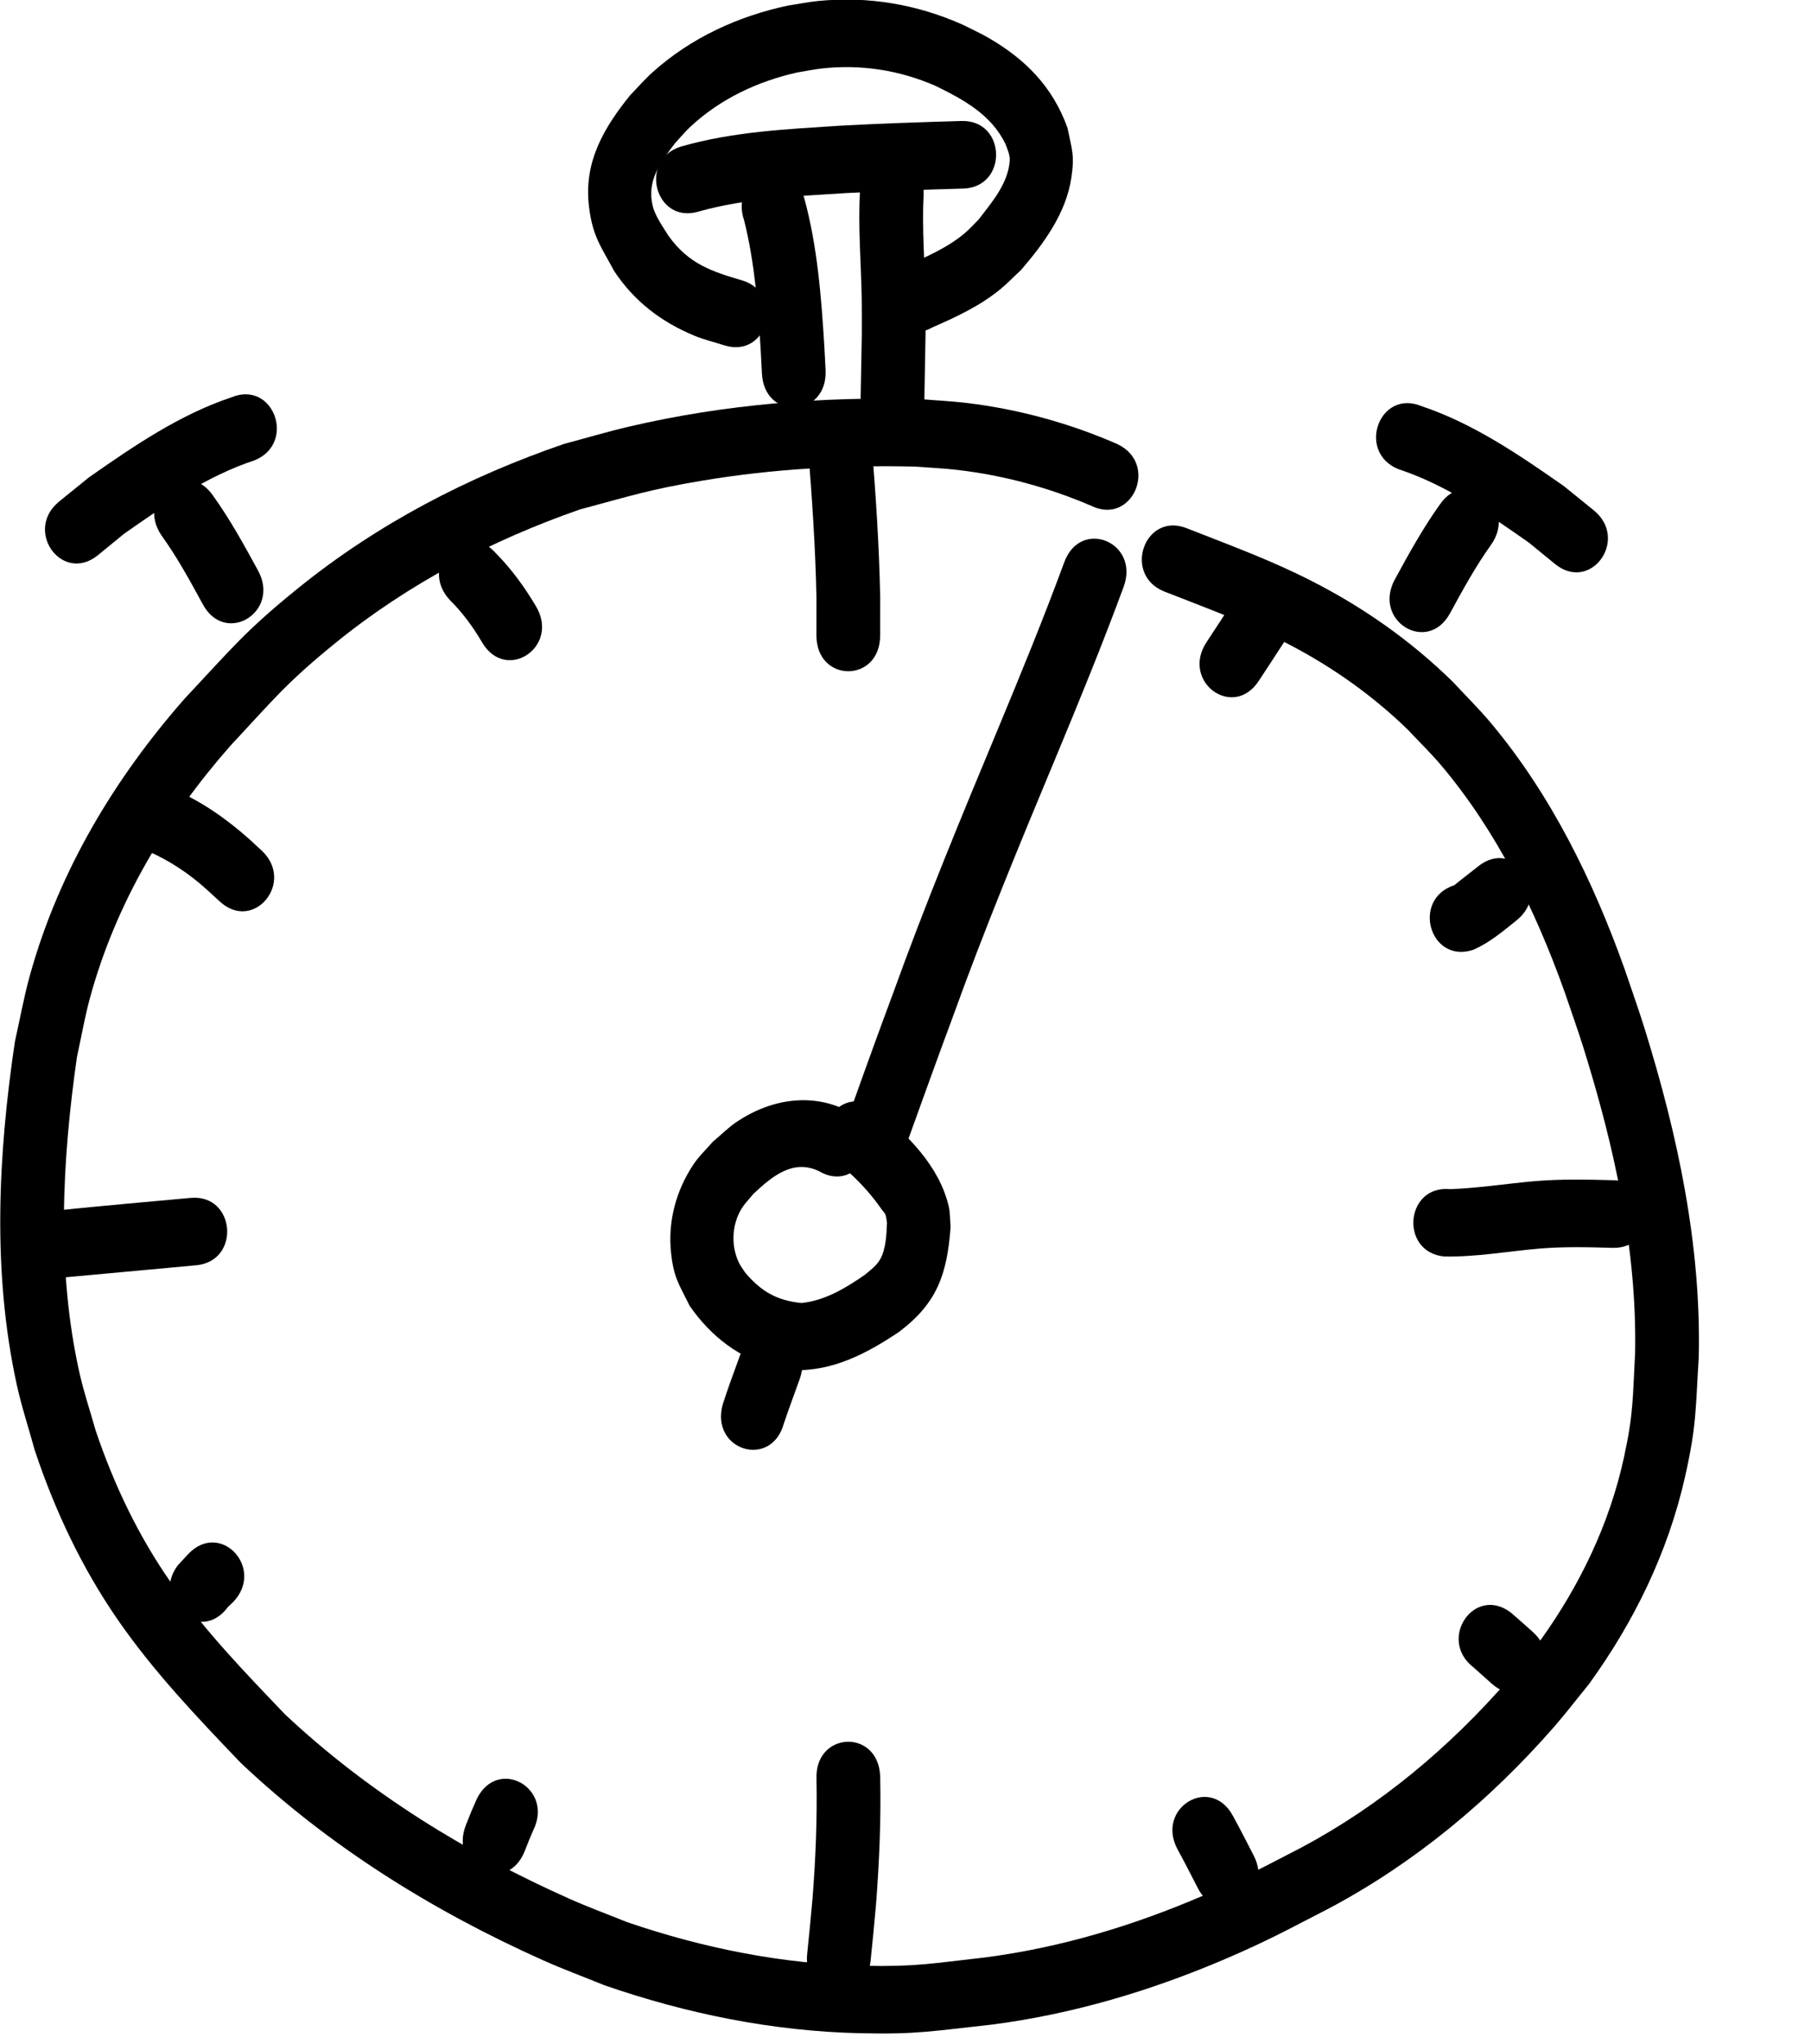 <?xml version="1.0" encoding="UTF-8" standalone="no"?>
<!-- Created with Inkscape (http://www.inkscape.org/) -->

<svg
   width="108.05mm"
   height="121.934mm"
   viewBox="0 0 108.05 121.934"
   version="1.1"
   id="svg5"
   inkscape:version="1.1.2 (b8e25be833, 2022-02-05)"
   sodipodi:docname="stopwatch.svg"
   xmlns:inkscape="http://www.inkscape.org/namespaces/inkscape"
   xmlns:sodipodi="http://sodipodi.sourceforge.net/DTD/sodipodi-0.dtd"
   xmlns="http://www.w3.org/2000/svg"
   xmlns:svg="http://www.w3.org/2000/svg">
  <sodipodi:namedview
     id="namedview7"
     pagecolor="#ffffff"
     bordercolor="#666666"
     borderopacity="1.0"
     inkscape:pageshadow="2"
     inkscape:pageopacity="0.0"
     inkscape:pagecheckerboard="0"
     inkscape:document-units="mm"
     showgrid="false"
     inkscape:zoom="1.3746491"
     inkscape:cx="598.3345"
     inkscape:cy="243.33482"
     inkscape:window-width="3440"
     inkscape:window-height="1361"
     inkscape:window-x="-9"
     inkscape:window-y="-9"
     inkscape:window-maximized="1"
     inkscape:current-layer="layer1" />
  <defs
     id="defs2" />
  <g
     inkscape:label="Layer 1"
     inkscape:groupmode="layer"
     id="layer1"
     transform="translate(129.447,-84.508)">
    <g
       id="g1228"
       transform="matrix(0.938,0,0,0.995,-166.165,-12.818)">
      <path
         style="fill:#000000;stroke-width:0.265"
         id="path124"
         d="m 110.253,124.452 c -3.061,-1.263 -6.301,-2.103 -9.593,-2.477 -0.994,-0.113 -1.995,-0.156 -2.992,-0.234 -6.186,-0.157 -12.419,0.31 -18.471,1.64 -1.397,0.307 -2.775,0.695 -4.162,1.043 -6.058,1.956 -11.818,4.761 -16.895,8.627 -3.405,2.593 -4.235,3.622 -7.213,6.608 -4.454,4.766 -8.026,10.332 -9.88,16.626 -0.384,1.305 -0.636,2.645 -0.953,3.968 -1.07,6.779 -1.448,13.799 0.11,20.543 0.307,1.329 0.761,2.619 1.141,3.929 1.274,3.616 2.993,7.048 5.258,10.148 2.299,3.148 5.068,5.875 7.831,8.603 5.65,5.044 12.271,8.91 19.236,11.848 1.284,0.542 2.602,1 3.903,1.5 5.245,1.716 10.72,2.76 16.246,2.881 3.7,0.081 4.68,-0.136 8.384,-0.513 5.14,-0.621 10.145,-2.024 14.938,-3.962 2.671,-1.081 4.001,-1.777 6.563,-3.02 5.39,-2.703 10.177,-6.437 14.273,-10.852 0.776,-0.837 1.494,-1.726 2.241,-2.589 2.845,-3.699 5.023,-7.877 6.11,-12.433 0.736,-3.086 0.661,-4.01 0.87,-7.186 0.158,-6.705 -1.347,-13.302 -3.433,-19.638 -0.397,-1.206 -0.852,-2.392 -1.278,-3.588 -2.016,-5.331 -4.695,-10.463 -8.499,-14.752 -0.767,-0.865 -1.618,-1.651 -2.428,-2.477 -2.678,-2.475 -5.709,-4.477 -8.993,-6.053 -2.667,-1.28 -5.158,-2.126 -7.94,-3.161 -2.687,-0.998 -4.099,2.802 -1.412,3.8 v 0 c 2.548,0.945 4.994,1.78 7.448,2.94 2.921,1.382 5.622,3.138 8.01,5.321 0.716,0.721 1.471,1.406 2.149,2.164 3.523,3.938 5.985,8.67 7.845,13.581 0.406,1.136 0.84,2.262 1.218,3.407 1.94,5.872 3.382,11.986 3.265,18.204 -0.162,2.757 -0.093,3.606 -0.709,6.282 -0.923,4.007 -2.817,7.682 -5.294,10.943 -0.684,0.795 -1.341,1.615 -2.053,2.386 -3.776,4.089 -8.182,7.559 -13.164,10.059 -2.398,1.167 -3.715,1.855 -6.207,2.868 -4.472,1.818 -9.139,3.145 -13.938,3.728 -3.386,0.356 -4.334,0.563 -7.713,0.499 -5.117,-0.097 -10.188,-1.051 -15.049,-2.621 -1.221,-0.466 -2.459,-0.893 -3.664,-1.399 -6.534,-2.746 -12.762,-6.342 -18.08,-11.049 -2.561,-2.523 -5.145,-5.043 -7.29,-7.944 -2.045,-2.765 -3.598,-5.832 -4.756,-9.064 -0.346,-1.161 -0.758,-2.304 -1.037,-3.483 -1.466,-6.202 -1.103,-12.667 -0.159,-18.911 0.277,-1.183 0.492,-2.383 0.83,-3.55 1.657,-5.728 4.89,-10.787 8.934,-15.121 2.733,-2.759 3.518,-3.733 6.641,-6.13 4.678,-3.59 9.993,-6.194 15.58,-8.032 3.358,-0.847 4.397,-1.191 7.801,-1.73 4.467,-0.708 9.019,-0.94 13.535,-0.842 0.896,0.067 1.796,0.102 2.689,0.2 2.92,0.32 5.796,1.051 8.517,2.155 2.606,1.194 4.295,-2.492 1.688,-3.686 z" />
      <path
         style="fill:#000000;stroke-width:0.265"
         id="path130"
         d="m 93.207,164.484 c -2.333,-1.202 -5.009,-0.799 -7.19,0.577 -0.549,0.346 -1.021,0.802 -1.532,1.202 -0.408,0.449 -0.873,0.852 -1.224,1.347 -1.111,1.567 -1.654,3.432 -1.428,5.35 0.175,1.486 0.51,1.852 1.177,3.136 1.351,1.847 3.225,3.202 5.479,3.696 0.371,0.081 0.751,0.107 1.127,0.16 2.486,0.079 4.665,-0.994 6.711,-2.289 2.414,-1.717 3.06,-3.436 3.282,-6.295 -0.041,-0.415 -0.021,-0.841 -0.122,-1.245 -0.609,-2.434 -2.628,-4.249 -4.499,-5.758 -2.244,-1.783 -4.766,1.391 -2.522,3.174 v 0 c 0.867,0.675 1.617,1.369 2.32,2.216 0.156,0.188 0.3,0.384 0.449,0.578 0.078,0.101 0.181,0.187 0.23,0.304 0.063,0.149 0.065,0.317 0.098,0.475 -0.025,0.676 -0.069,1.627 -0.448,2.218 -0.26,0.406 -0.6,0.619 -0.973,0.918 -1.228,0.798 -2.533,1.539 -4.02,1.681 -1.531,-0.144 -2.542,-0.668 -3.579,-1.823 -0.132,-0.197 -0.288,-0.379 -0.396,-0.59 -0.515,-1.007 -0.459,-2.264 0.154,-3.224 0.21,-0.329 0.503,-0.596 0.754,-0.895 1.201,-1.06 2.537,-2.124 4.187,-1.368 2.508,1.389 4.472,-2.158 1.964,-3.546 z" />
      <path
         style="fill:#000000;stroke-width:0.265"
         id="path132"
         d="m 90.542,124.609 c 0.246,3.022 0.475,6.037 0.535,9.071 -7.94e-4,0.741 -0.002,1.483 -0.002,2.224 -0.002,2.867 4.052,2.87 4.054,0.003 v 0 c 5.29e-4,-0.77 0.001,-1.54 0.001,-2.31 -0.064,-3.049 -0.276,-6.081 -0.537,-9.118 -0.092,-2.865 -4.144,-2.735 -4.052,0.13 z" />
      <path
         style="fill:#000000;stroke-width:0.265"
         id="path142"
         d="m 131.004,173.141 c 2.033,0.037 4.046,-0.311 6.067,-0.474 1.547,-0.123 3.098,-0.086 4.647,-0.044 2.866,0.075 2.971,-3.978 0.106,-4.053 v 0 c -1.696,-0.043 -3.393,-0.081 -5.086,0.057 -1.786,0.149 -3.562,0.417 -5.355,0.478 -2.854,-0.268 -3.233,3.768 -0.379,4.036 z" />
      <path
         style="fill:#000000;stroke-width:0.265"
         id="path146"
         d="m 91.08,204.487 c 0.047,2.392 -0.056,4.782 -0.255,7.165 -0.226,2.293 -0.113,1.195 -0.338,3.293 -0.307,2.85 3.724,3.284 4.031,0.434 v 0 c 0.232,-2.155 0.115,-1.025 0.348,-3.392 0.21,-2.565 0.325,-5.137 0.264,-7.711 -0.149,-2.863 -4.198,-2.651 -4.048,0.211 z" />
      <path
         style="fill:#000000;stroke-width:0.265"
         id="path150"
         d="m 42.862,174.428 c 2.918,-0.247 5.836,-0.513 8.755,-0.76 2.856,-0.242 2.515,-4.281 -0.342,-4.04 v 0 c -2.817,0.238 -5.633,0.479 -8.447,0.746 -2.867,0.023 -2.834,4.077 0.033,4.054 z" />
      <path
         style="fill:#000000;stroke-width:0.265"
         id="path152"
         d="m 117.748,133.627 c -0.615,0.903 -1.243,1.797 -1.866,2.694 -1.634,2.356 1.698,4.666 3.331,2.31 v 0 c 0.617,-0.89 1.24,-1.776 1.85,-2.672 1.65,-2.344 -1.666,-4.677 -3.315,-2.333 z" />
      <path
         style="fill:#000000;stroke-width:0.265"
         id="path160"
         d="m 132.83,154.763 c 1.035,-0.413 1.909,-1.114 2.788,-1.781 2.283,-1.734 -0.169,-4.962 -2.452,-3.229 v 0 c -0.503,0.382 -1.023,0.749 -1.521,1.132 -2.741,0.838 -1.557,4.715 1.185,3.877 z" />
      <path
         style="fill:#000000;stroke-width:0.265"
         id="path162"
         d="m 132.872,197.776 c 0.704,0.591 0.319,0.267 1.156,0.972 2.193,1.846 4.804,-1.256 2.61,-3.102 v 0 c -0.927,-0.78 -0.466,-0.397 -1.383,-1.15 -2.319,-1.685 -4.702,1.595 -2.383,3.28 z" />
      <path
         style="fill:#000000;stroke-width:0.265"
         id="path164"
         d="m 114.051,208.692 c 0.442,0.76 0.859,1.533 1.279,2.305 1.37,2.518 4.931,0.58 3.561,-1.938 v 0 c -0.435,-0.798 -0.867,-1.598 -1.324,-2.384 -1.427,-2.486 -4.943,-0.469 -3.516,2.018 z" />
      <path
         style="fill:#000000;stroke-width:0.265"
         id="path168"
         d="m 69.475,205.654 c -0.467,1.009 -0.236,0.488 -0.692,1.564 -1.117,2.64 2.616,4.22 3.733,1.58 v 0 c 0.379,-0.899 0.195,-0.48 0.548,-1.26 1.333,-2.538 -2.257,-4.423 -3.589,-1.885 z" />
      <path
         style="fill:#000000;stroke-width:0.265"
         id="path170"
         d="m 53.65,194.146 c 0.107,-0.096 0.214,-0.191 0.321,-0.287 2.05,-2.004 -0.784,-4.903 -2.834,-2.899 v 0 c -0.232,0.236 -0.463,0.471 -0.695,0.707 -1.753,2.268 1.455,4.747 3.208,2.479 z" />
      <path
         style="fill:#000000;stroke-width:0.265"
         id="path182"
         d="m 48.466,148.803 c 1.456,0.59 2.75,1.405 3.935,2.428 0.24,0.209 0.479,0.417 0.719,0.626 2.162,1.883 4.824,-1.175 2.662,-3.057 v 0 c -0.251,-0.218 -0.502,-0.437 -0.753,-0.655 -1.476,-1.244 -3.065,-2.287 -4.86,-3.02 -2.602,-1.204 -4.304,2.475 -1.703,3.679 z" />
      <path
         style="fill:#000000;stroke-width:0.265"
         id="path184"
         d="m 67.731,133.759 c 0.816,0.763 1.49,1.617 2.075,2.563 1.515,2.433 4.957,0.291 3.441,-2.143 v 0 c -0.741,-1.182 -1.583,-2.271 -2.597,-3.233 -1.989,-2.064 -4.908,0.748 -2.919,2.813 z" />
      <path
         style="fill:#000000;stroke-width:0.265"
         id="path357"
         d="m 89.007,183.144 c 0.319,-0.89 0.666,-1.769 1.003,-2.652 1.022,-2.678 -2.766,-4.123 -3.788,-1.445 v 0 c -0.377,0.988 -0.771,1.97 -1.11,2.972 -0.795,2.754 3.099,3.879 3.895,1.125 z" />
      <path
         style="fill:#000000;stroke-width:0.265"
         id="path359"
         d="m 96.9,166.157 c 0.937,-2.438 1.862,-4.88 2.823,-7.309 2.023,-5.295 4.303,-10.484 6.595,-15.666 1.487,-3.373 2.958,-6.755 4.299,-10.189 1.042,-2.67 -2.734,-4.144 -3.777,-1.474 v 0 c -1.318,3.379 -2.768,6.704 -4.23,10.023 -2.313,5.231 -4.614,10.469 -6.657,15.814 -0.937,2.368 -1.848,4.745 -2.746,7.127 -1.183,2.611 2.509,4.284 3.693,1.673 z" />
      <path
         style="fill:#000000;stroke-width:0.265"
         id="path365"
         d="m 130.733,128.056 c -1.079,1.418 -1.977,2.957 -2.867,4.497 -1.433,2.483 2.077,4.51 3.511,2.027 v 0 c 0.815,-1.414 1.636,-2.829 2.627,-4.129 1.693,-2.313 -1.578,-4.708 -3.271,-2.395 z" />
      <path
         style="fill:#000000;stroke-width:0.265"
         id="path377"
         d="m 128.087,125.939 c 3.025,0.937 5.689,2.675 8.306,4.407 0.552,0.426 1.105,0.852 1.657,1.278 2.274,1.745 4.742,-1.471 2.468,-3.216 v 0 c -0.63,-0.481 -1.26,-0.963 -1.89,-1.444 -2.86,-1.887 -5.78,-3.767 -9.075,-4.804 -2.673,-1.036 -4.138,2.744 -1.466,3.78 z" />
      <path
         style="fill:#000000;stroke-width:0.265"
         id="path397"
         d="m 86.484,111.054 c 0.675,2.554 0.881,5.193 1.051,7.819 0.025,0.446 0.049,0.892 0.074,1.338 0.158,2.862 4.206,2.639 4.048,-0.224 v 0 c -0.025,-0.459 -0.051,-0.918 -0.076,-1.378 -0.197,-3.014 -0.443,-6.049 -1.294,-8.962 -0.994,-2.689 -4.797,-1.283 -3.802,1.406 z" />
      <path
         style="fill:#000000;stroke-width:0.265"
         id="path405"
         d="m 93.842,109.338 c -0.121,2.137 0.076,4.274 0.114,6.41 0.013,0.715 0.003,1.43 0.005,2.145 -0.049,2.681 -0.023,1.386 -0.075,3.886 -0.06,2.866 3.994,2.95 4.053,0.084 v 0 c 0.053,-2.54 0.027,-1.213 0.076,-3.982 -0.002,-0.757 0.006,-1.515 -0.007,-2.272 -0.037,-2.035 -0.227,-4.071 -0.115,-6.107 0.115,-2.864 -3.935,-3.027 -4.051,-0.163 z" />
      <path
         style="fill:#000000;stroke-width:0.265"
         id="path407"
         d="m 83.587,110.495 c 3.028,-0.798 6.19,-0.911 9.3,-1.101 2.506,-0.127 5.014,-0.206 7.522,-0.274 2.866,-0.079 2.754,-4.131 -0.111,-4.052 v 0 c -2.553,0.07 -5.106,0.15 -7.658,0.28 -3.407,0.209 -6.865,0.353 -10.176,1.252 -2.754,0.794 -1.632,4.689 1.123,3.895 z" />
      <path
         style="fill:#000000;stroke-width:0.265"
         id="path409"
         d="m 98.444,117.446 c 1.491,-0.615 2.998,-1.272 4.288,-2.26 0.479,-0.367 0.909,-0.794 1.364,-1.191 1.415,-1.56 2.85,-3.363 3.193,-5.517 0.22,-1.382 0.035,-1.678 -0.244,-2.996 -0.951,-2.493 -2.703,-4.127 -5.018,-5.395 -0.531,-0.291 -1.092,-0.525 -1.638,-0.787 -2.924,-1.234 -6.054,-1.725 -9.214,-1.425 -0.644,0.061 -1.28,0.184 -1.92,0.276 -3.148,0.633 -6.166,1.923 -8.629,4.019 -0.493,0.419 -0.93,0.9 -1.395,1.35 -1.654,1.928 -2.974,3.998 -2.622,6.68 0.236,1.8 0.73,2.331 1.598,3.861 1.295,1.843 3.024,3.064 5.108,3.88 0.621,0.243 1.276,0.387 1.914,0.58 2.752,0.803 3.888,-3.088 1.136,-3.892 v 0 c -1.939,-0.536 -3.403,-0.983 -4.682,-2.654 -0.344,-0.522 -0.853,-1.177 -1.021,-1.814 -0.399,-1.515 0.522,-2.654 1.415,-3.755 0.329,-0.332 0.634,-0.689 0.986,-0.997 1.925,-1.685 4.302,-2.725 6.786,-3.248 0.513,-0.079 1.023,-0.182 1.539,-0.237 2.489,-0.265 4.954,0.087 7.268,1.042 1.742,0.804 3.562,1.718 4.458,3.513 0.11,0.288 0.278,0.633 0.257,0.957 -0.091,1.379 -1.16,2.533 -1.979,3.539 -0.297,0.276 -0.574,0.575 -0.892,0.827 -1.174,0.93 -2.588,1.459 -3.942,2.056 -2.538,1.332 -0.655,4.922 1.884,3.59 z" />
      <path
         style="fill:#000000;stroke-width:0.265"
         id="path1200"
         d="m 52.694,127.527 c 1.079,1.418 1.977,2.957 2.867,4.497 1.433,2.483 -2.077,4.51 -3.511,2.027 v 0 c -0.815,-1.414 -1.636,-2.829 -2.627,-4.129 -1.693,-2.313 1.578,-4.708 3.271,-2.395 z" />
      <path
         style="fill:#000000;stroke-width:0.265"
         id="path1202"
         d="m 55.34,125.41 c -3.025,0.937 -5.689,2.675 -8.306,4.407 -0.552,0.426 -1.105,0.852 -1.657,1.278 -2.274,1.745 -4.742,-1.471 -2.468,-3.216 v 0 c 0.63,-0.481 1.26,-0.963 1.89,-1.444 2.86,-1.887 5.78,-3.767 9.075,-4.804 2.673,-1.036 4.138,2.744 1.466,3.78 z" />
    </g>
  </g>
</svg>
